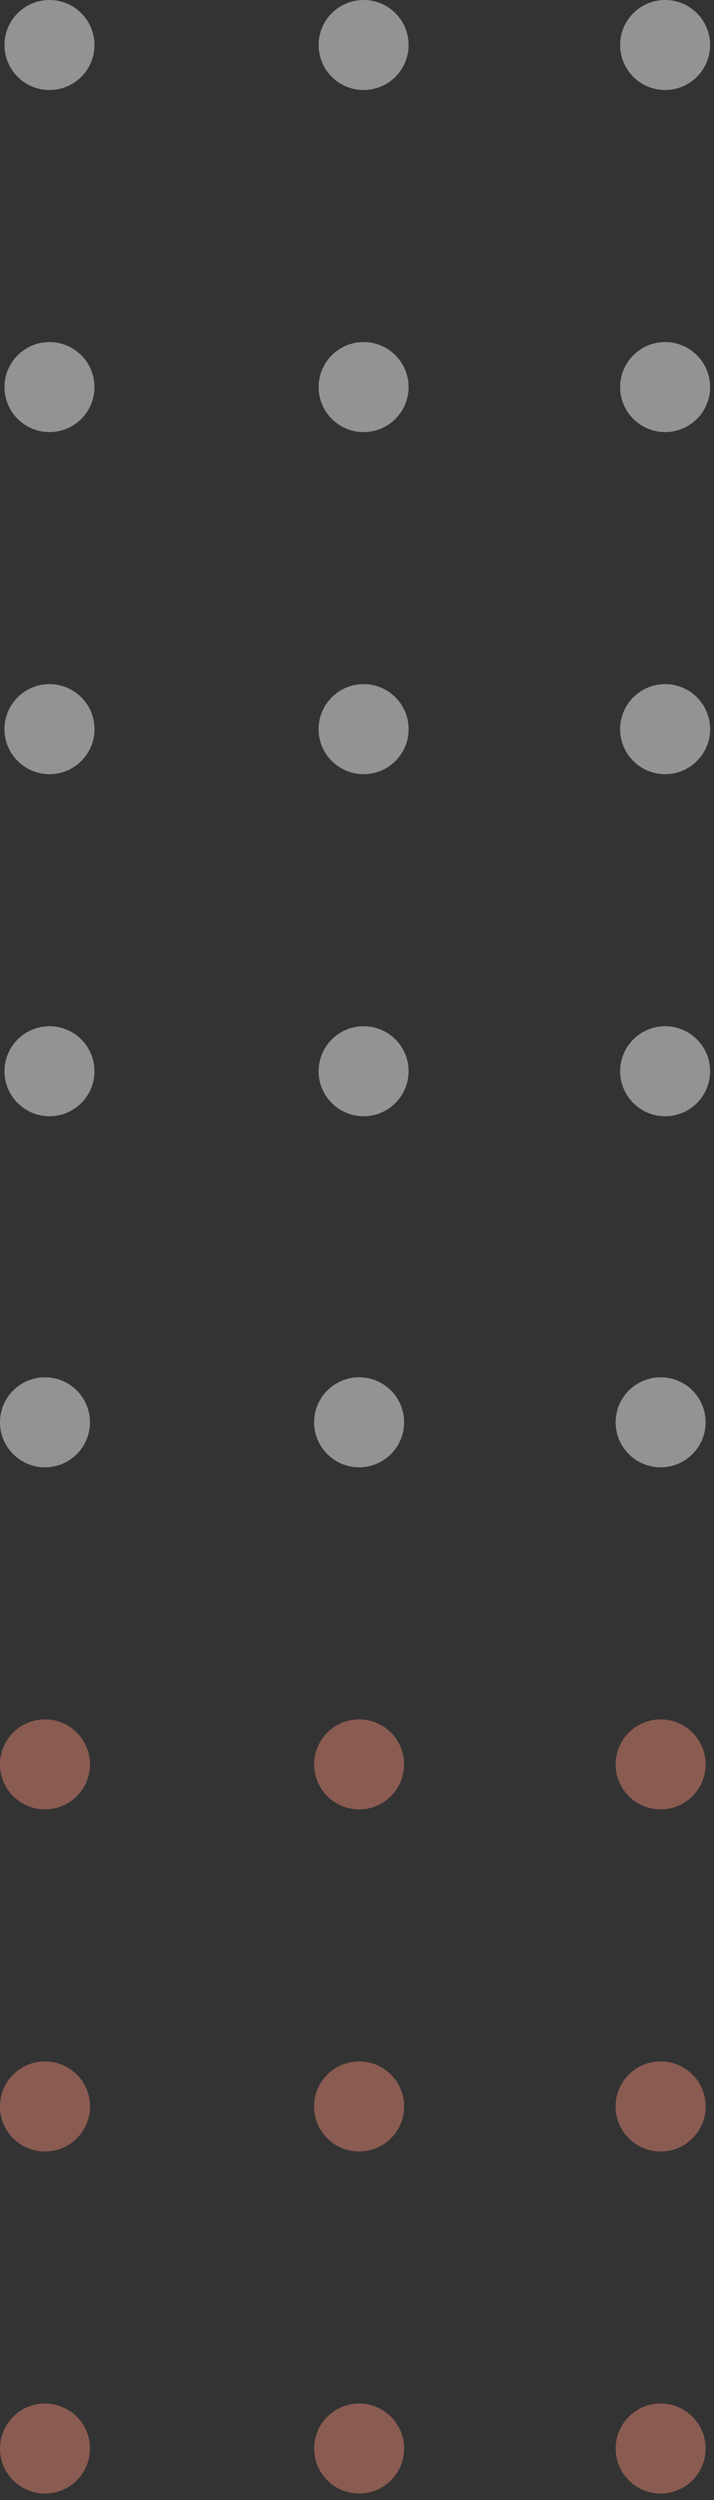<svg width="88" height="308" viewBox="0 0 88 308" fill="none" xmlns="http://www.w3.org/2000/svg">
<rect x="0" y="0" width="88" height="308" fill="#333333" stroke="none"/>
<g opacity="0.5">
<circle cx="6.099" cy="131.976" r="5.545" transform="rotate(-90 6.099 131.976)" fill="#F4F4F4"/>
<circle cx="6.099" cy="89.832" r="5.545" transform="rotate(-90 6.099 89.832)" fill="#E18370"/>
<circle cx="6.099" cy="5.545" r="5.545" transform="rotate(-90 6.099 5.545)" fill="#F4F4F4"/>
<circle cx="6.099" cy="47.689" r="5.545" transform="rotate(-90 6.099 47.689)" fill="#F4F4F4"/>
<circle cx="6.099" cy="89.832" r="5.545" transform="rotate(-90 6.099 89.832)" fill="#F4F4F4"/>
<circle cx="5.545" cy="301.658" r="5.545" transform="rotate(-90 5.545 301.658)" fill="#E18370"/>
<circle cx="5.545" cy="259.515" r="5.545" transform="rotate(-90 5.545 259.515)" fill="#E18370"/>
<circle cx="5.545" cy="175.228" r="5.545" transform="rotate(-90 5.545 175.228)" fill="#F4F4F4"/>
<circle cx="5.545" cy="217.372" r="5.545" transform="rotate(-90 5.545 217.372)" fill="#E18370"/>
<circle cx="5.545" cy="259.515" r="5.545" transform="rotate(-90 5.545 259.515)" fill="#E18370"/>
<circle cx="44.814" cy="131.976" r="5.545" transform="rotate(-90 44.814 131.976)" fill="#F4F4F4"/>
<circle cx="44.814" cy="89.832" r="5.545" transform="rotate(-90 44.814 89.832)" fill="#E18370"/>
<circle cx="44.814" cy="5.545" r="5.545" transform="rotate(-90 44.814 5.545)" fill="#F4F4F4"/>
<circle cx="44.814" cy="47.689" r="5.545" transform="rotate(-90 44.814 47.689)" fill="#F4F4F4"/>
<circle cx="44.814" cy="89.832" r="5.545" transform="rotate(-90 44.814 89.832)" fill="#F4F4F4"/>
<circle cx="44.261" cy="301.658" r="5.545" transform="rotate(-90 44.261 301.658)" fill="#E18370"/>
<circle cx="44.261" cy="259.515" r="5.545" transform="rotate(-90 44.261 259.515)" fill="#E18370"/>
<circle cx="44.261" cy="175.228" r="5.545" transform="rotate(-90 44.261 175.228)" fill="#F4F4F4"/>
<circle cx="44.261" cy="217.372" r="5.545" transform="rotate(-90 44.261 217.372)" fill="#E18370"/>
<circle cx="44.261" cy="259.515" r="5.545" transform="rotate(-90 44.261 259.515)" fill="#E18370"/>
<circle cx="81.976" cy="131.976" r="5.545" transform="rotate(-90 81.976 131.976)" fill="#F4F4F4"/>
<circle cx="81.976" cy="89.832" r="5.545" transform="rotate(-90 81.976 89.832)" fill="#E18370"/>
<circle cx="81.976" cy="5.545" r="5.545" transform="rotate(-90 81.976 5.545)" fill="#F4F4F4"/>
<circle cx="81.976" cy="47.689" r="5.545" transform="rotate(-90 81.976 47.689)" fill="#F4F4F4"/>
<circle cx="81.976" cy="89.832" r="5.545" transform="rotate(-90 81.976 89.832)" fill="#F4F4F4"/>
<circle cx="81.423" cy="301.658" r="5.545" transform="rotate(-90 81.423 301.658)" fill="#E18370"/>
<circle cx="81.423" cy="259.515" r="5.545" transform="rotate(-90 81.423 259.515)" fill="#E18370"/>
<circle cx="81.423" cy="175.228" r="5.545" transform="rotate(-90 81.423 175.228)" fill="#F4F4F4"/>
<circle cx="81.423" cy="217.372" r="5.545" transform="rotate(-90 81.423 217.372)" fill="#E18370"/>
<circle cx="81.423" cy="259.515" r="5.545" transform="rotate(-90 81.423 259.515)" fill="#E18370"/>
</g>
</svg>
